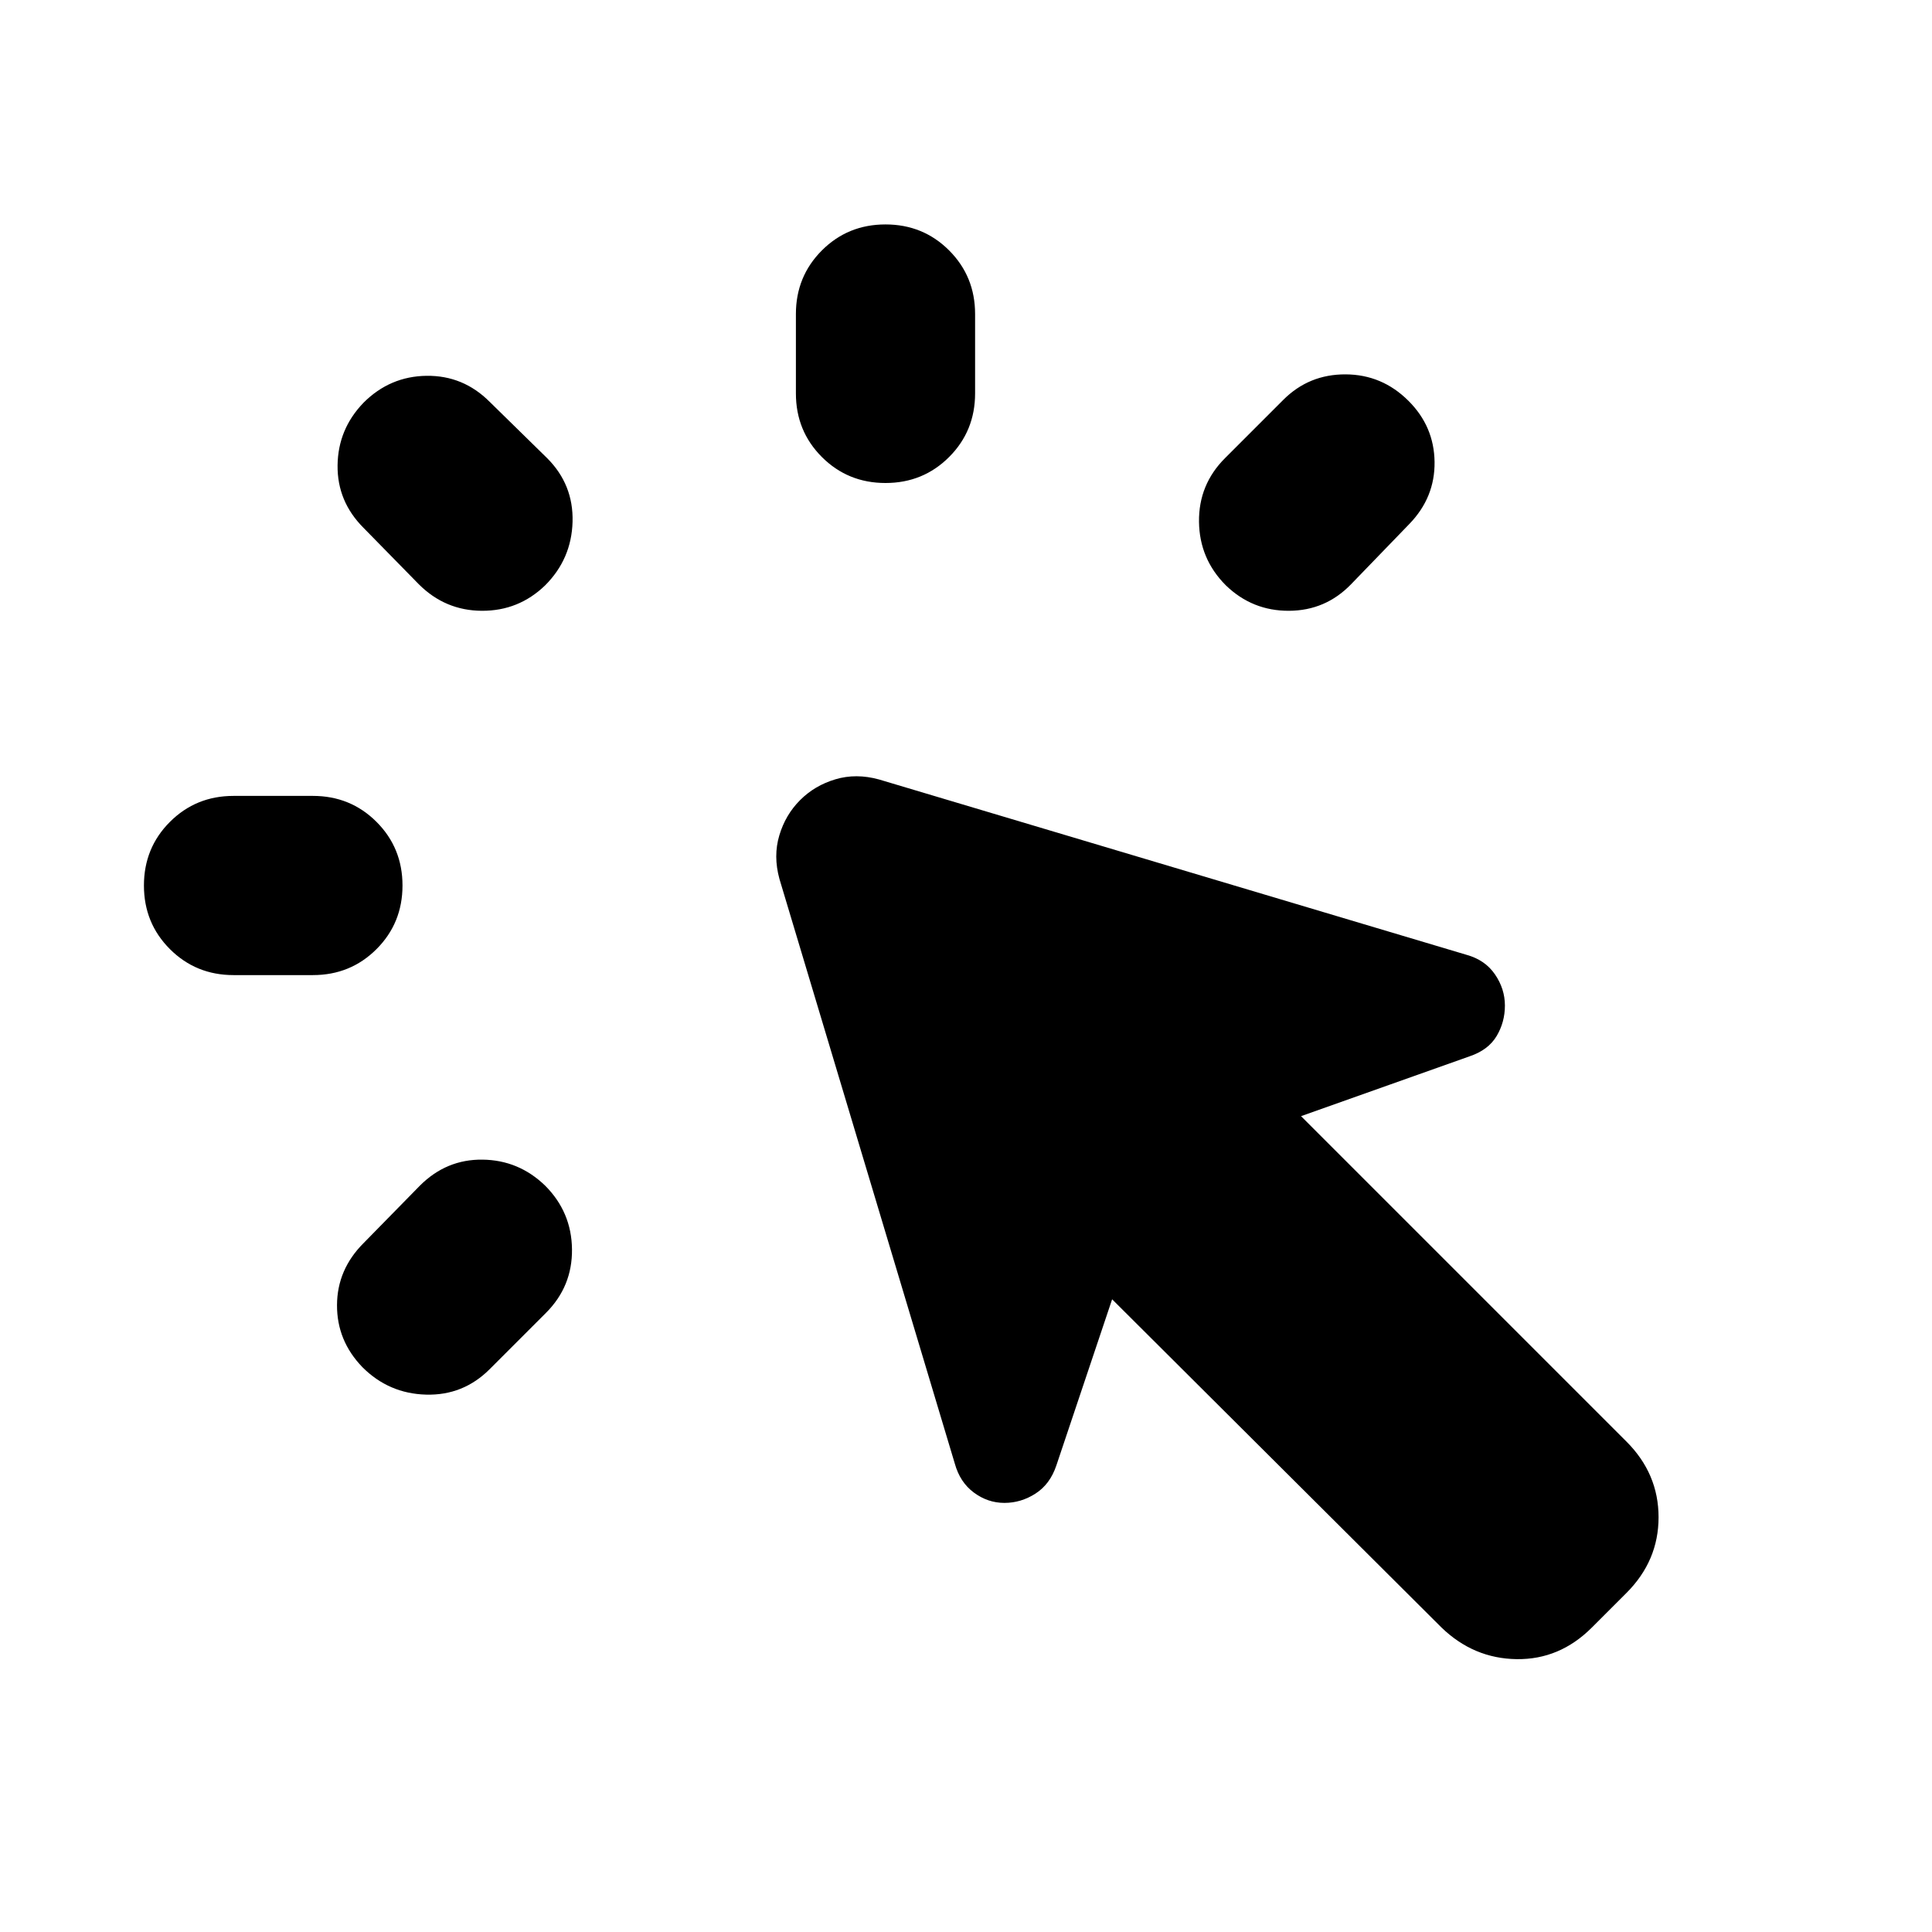 <svg xmlns="http://www.w3.org/2000/svg" height="24" viewBox="0 -960 960 960" width="24"><path d="M116.04-564.52h39.44q18.69 0 31.61 12.91Q200-538.7 200-520t-12.91 31.61q-12.92 12.91-31.61 12.91h-39.44q-18.69 0-31.61-12.91Q71.52-501.3 71.52-520t12.91-31.61q12.92-12.91 31.61-12.91Zm64.61 222.22 28-28.57q13.13-13.13 31.11-12.91 17.98.21 31.11 12.91 13.13 13.13 13.35 31.61.21 18.48-12.92 31.61l-28 28q-13.13 13.13-31.6 12.63-18.48-.5-31.61-13.63-12.7-13.13-12.63-30.83.06-17.69 13.19-30.82Zm27.44-327.4-27.44-28q-13.13-13.13-12.91-31.1.22-17.98 12.91-31.11 13.13-13.13 31.33-13.35 18.19-.22 31.32 12.91l28.57 28q13.13 13.13 12.63 31.61-.5 18.48-13.63 31.61-13.13 12.7-31.39 12.63-18.26-.07-31.39-13.2Zm508.22 518.44-163.7-163.13-27.74 82.65q-3.13 9.26-10.33 13.89-7.19 4.63-15.45 4.63-8.26 0-15.18-5.13-6.91-5.13-9.47-14.39L387.3-523.26q-3.13-11.39-.06-21.65 3.06-10.26 10.33-17.52 7.26-7.27 17.52-10.33 10.26-3.07 21.65.06l291.96 87.14q9.26 2.56 14.17 9.76 4.91 7.19 4.91 15.45 0 8.26-4.13 15.18-4.13 6.91-13.39 10.04l-83.78 29.74 161.7 161.7q15.95 15.95 15.95 37.6 0 21.66-15.95 37.61l-17.22 17.22Q775-135.3 753.63-135.58q-21.37-.29-37.32-15.68ZM395.48-764.52v-39.44q0-18.69 12.91-31.61 12.91-12.91 31.61-12.91t31.61 12.91q12.91 12.92 12.91 31.61v39.44q0 18.69-12.91 31.61Q458.7-720 440-720t-31.61-12.91q-12.91-12.92-12.91-31.61Zm213.22 32.17 29-29q12.69-12.69 30.89-12.63 18.19.07 31.32 13.2 12.7 12.69 12.92 30.32.21 17.63-12.48 30.76l-29 30q-12.7 13.13-30.89 13.2-18.2.07-31.33-12.63-13.13-13.13-13.35-31.61-.21-18.48 12.92-31.61Z"/></svg>